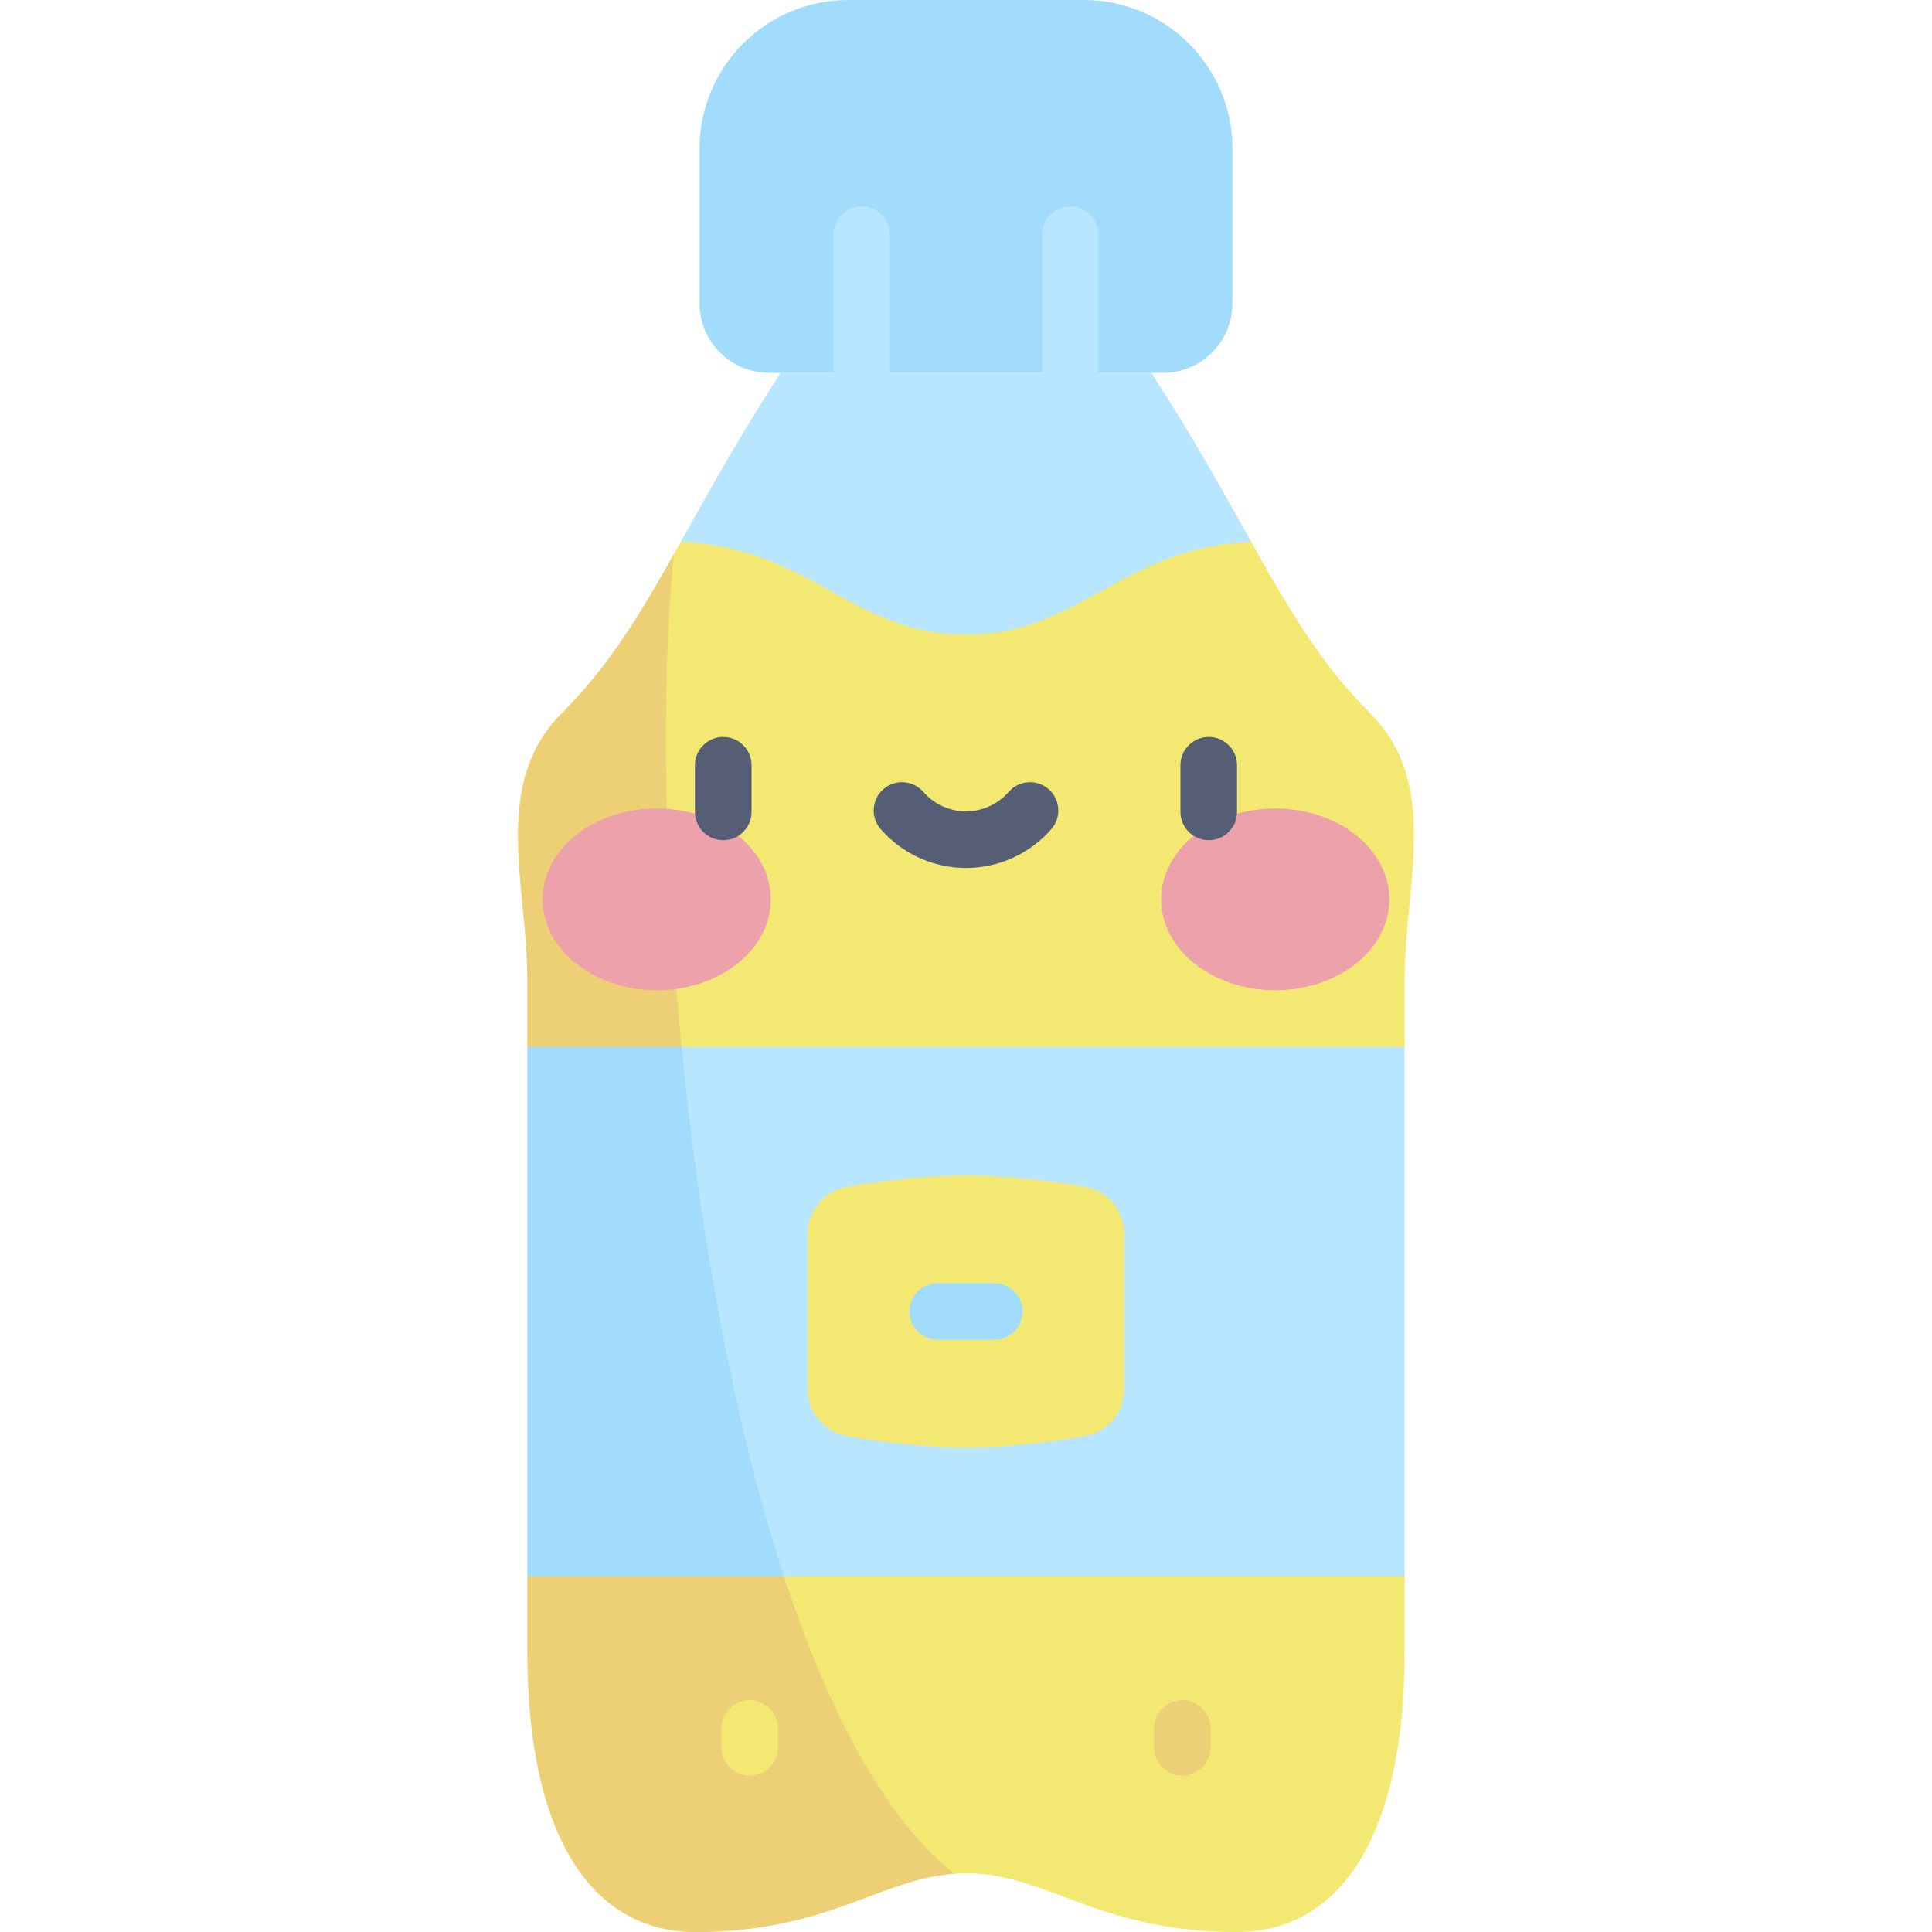 <svg id="Capa_1" enable-background="new 0 0 512 512" height="512" viewBox="0 0 512 512" width="512" xmlns="http://www.w3.org/2000/svg"><g><path d="m331.563 143.559c-25.495-25.495-45.412-32.579-75.563-32.579s-49.6 6.615-75.563 32.579c-10.081 18.039-18.253 32.162-31.66 45.569-18.612 18.613-9.011 45.82-9.011 70.259v18.038l18.482 70.127-18.482 70.128v20.027c0 49.257 17.305 74.293 44.54 74.293 36.659 0 50.344-15.565 71.694-15.565s35.035 15.565 71.694 15.565c27.235 0 44.541-25.035 44.541-74.293 0 0 0-16.034 0-20.027l-18.482-70.128 18.482-70.127c0-3.28 0-18.038 0-18.038 0-24.44 9.601-51.647-9.011-70.259-13.408-13.407-21.58-27.53-31.661-45.569z" fill="#f3e872"/><path d="m178.587 146.86c-9.261 16.479-17.232 29.69-29.81 42.267-18.612 18.613-9.011 45.82-9.011 70.259v18.038l18.482 70.127-18.482 70.128v20.027c0 49.257 17.305 74.293 44.541 74.293 34.862 0 48.952-14.066 68.609-15.446-62.772-49.951-83.695-256.111-74.329-349.693z" fill="#edcf76"/><path d="m287.202 0h-62.403c-21.763 0-39.405 17.642-39.405 39.405v40.98c0 10.175 8.249 18.424 18.424 18.424h104.366c10.175 0 18.424-8.249 18.424-18.424v-40.98c-.001-21.763-17.644-39.405-39.406-39.405z" fill="#a1dcfc"/><g fill="#b8e5ff"><g><path d="m228.355 106.31c-4.143 0-7.5-3.357-7.5-7.5v-36.582c0-4.143 3.357-7.5 7.5-7.5s7.5 3.357 7.5 7.5v36.582c0 4.142-3.357 7.5-7.5 7.5z"/><path d="m283.645 106.31c-4.142 0-7.5-3.357-7.5-7.5v-36.582c0-4.143 3.358-7.5 7.5-7.5 4.143 0 7.5 3.357 7.5 7.5v36.582c0 4.142-3.358 7.5-7.5 7.5z"/></g><path d="m256 168.19c30.151 0 40.928-23.003 75.563-24.632-7.058-12.63-15.051-27.175-26.435-44.75h-98.255c-11.385 17.574-19.378 32.12-26.435 44.75 34.634 1.629 45.411 24.632 75.562 24.632z"/><path d="m139.766 277.426h232.469v140.255h-232.469z"/></g><path d="m139.766 277.426v140.254h67.965c-13.501-41.307-22.377-91.799-27.114-140.255h-40.851z" fill="#a1dcfc"/><path d="m214.04 368.112c0 6.131 4.387 11.366 10.417 12.471 10.869 1.993 24.177 3.081 31.544 3.081 7.366 0 20.675-1.089 31.544-3.081 6.03-1.106 10.417-6.34 10.417-12.471v-41.119c0-6.131-4.387-11.366-10.417-12.471-10.869-1.993-24.177-3.081-31.544-3.081-7.366 0-20.675 1.089-31.544 3.081-6.03 1.106-10.417 6.341-10.417 12.471z" fill="#f3e872"/><g><path d="m198.684 470.557c-4.143 0-7.5-3.357-7.5-7.5v-4.964c0-4.143 3.357-7.5 7.5-7.5s7.5 3.357 7.5 7.5v4.964c0 4.142-3.358 7.5-7.5 7.5z" fill="#f3e872"/><path d="m313.316 470.557c-4.143 0-7.5-3.357-7.5-7.5v-4.964c0-4.143 3.357-7.5 7.5-7.5s7.5 3.357 7.5 7.5v4.964c0 4.142-3.357 7.5-7.5 7.5z" fill="#edcf76"/></g><path d="m263.497 355.053h-14.994c-4.143 0-7.5-3.357-7.5-7.5s3.357-7.5 7.5-7.5h14.994c4.142 0 7.5 3.357 7.5 7.5 0 4.142-3.357 7.5-7.5 7.5z" fill="#a1dcfc"/><g><g fill="#eda1ab"><ellipse cx="174.042" cy="238.342" rx="30.241" ry="24.082"/><ellipse cx="337.958" cy="238.342" rx="30.241" ry="24.082"/></g><g fill="#565e75"><path d="m191.666 222.66c-4.143 0-7.5-3.357-7.5-7.5v-12.362c0-4.143 3.357-7.5 7.5-7.5s7.5 3.357 7.5 7.5v12.362c0 4.143-3.357 7.5-7.5 7.5z"/><path d="m320.333 222.66c-4.143 0-7.5-3.357-7.5-7.5v-12.362c0-4.143 3.357-7.5 7.5-7.5s7.5 3.357 7.5 7.5v12.362c0 4.143-3.357 7.5-7.5 7.5z"/><path d="m256 230.019c-8.669 0-16.911-3.754-22.615-10.299-2.722-3.123-2.395-7.86.727-10.582s7.859-2.395 10.582.727c2.854 3.275 6.975 5.154 11.307 5.154 4.331 0 8.452-1.879 11.307-5.154 2.723-3.122 7.457-3.448 10.582-.727 3.122 2.722 3.448 7.459.727 10.582-5.706 6.545-13.948 10.299-22.617 10.299z"/></g></g></g></svg>